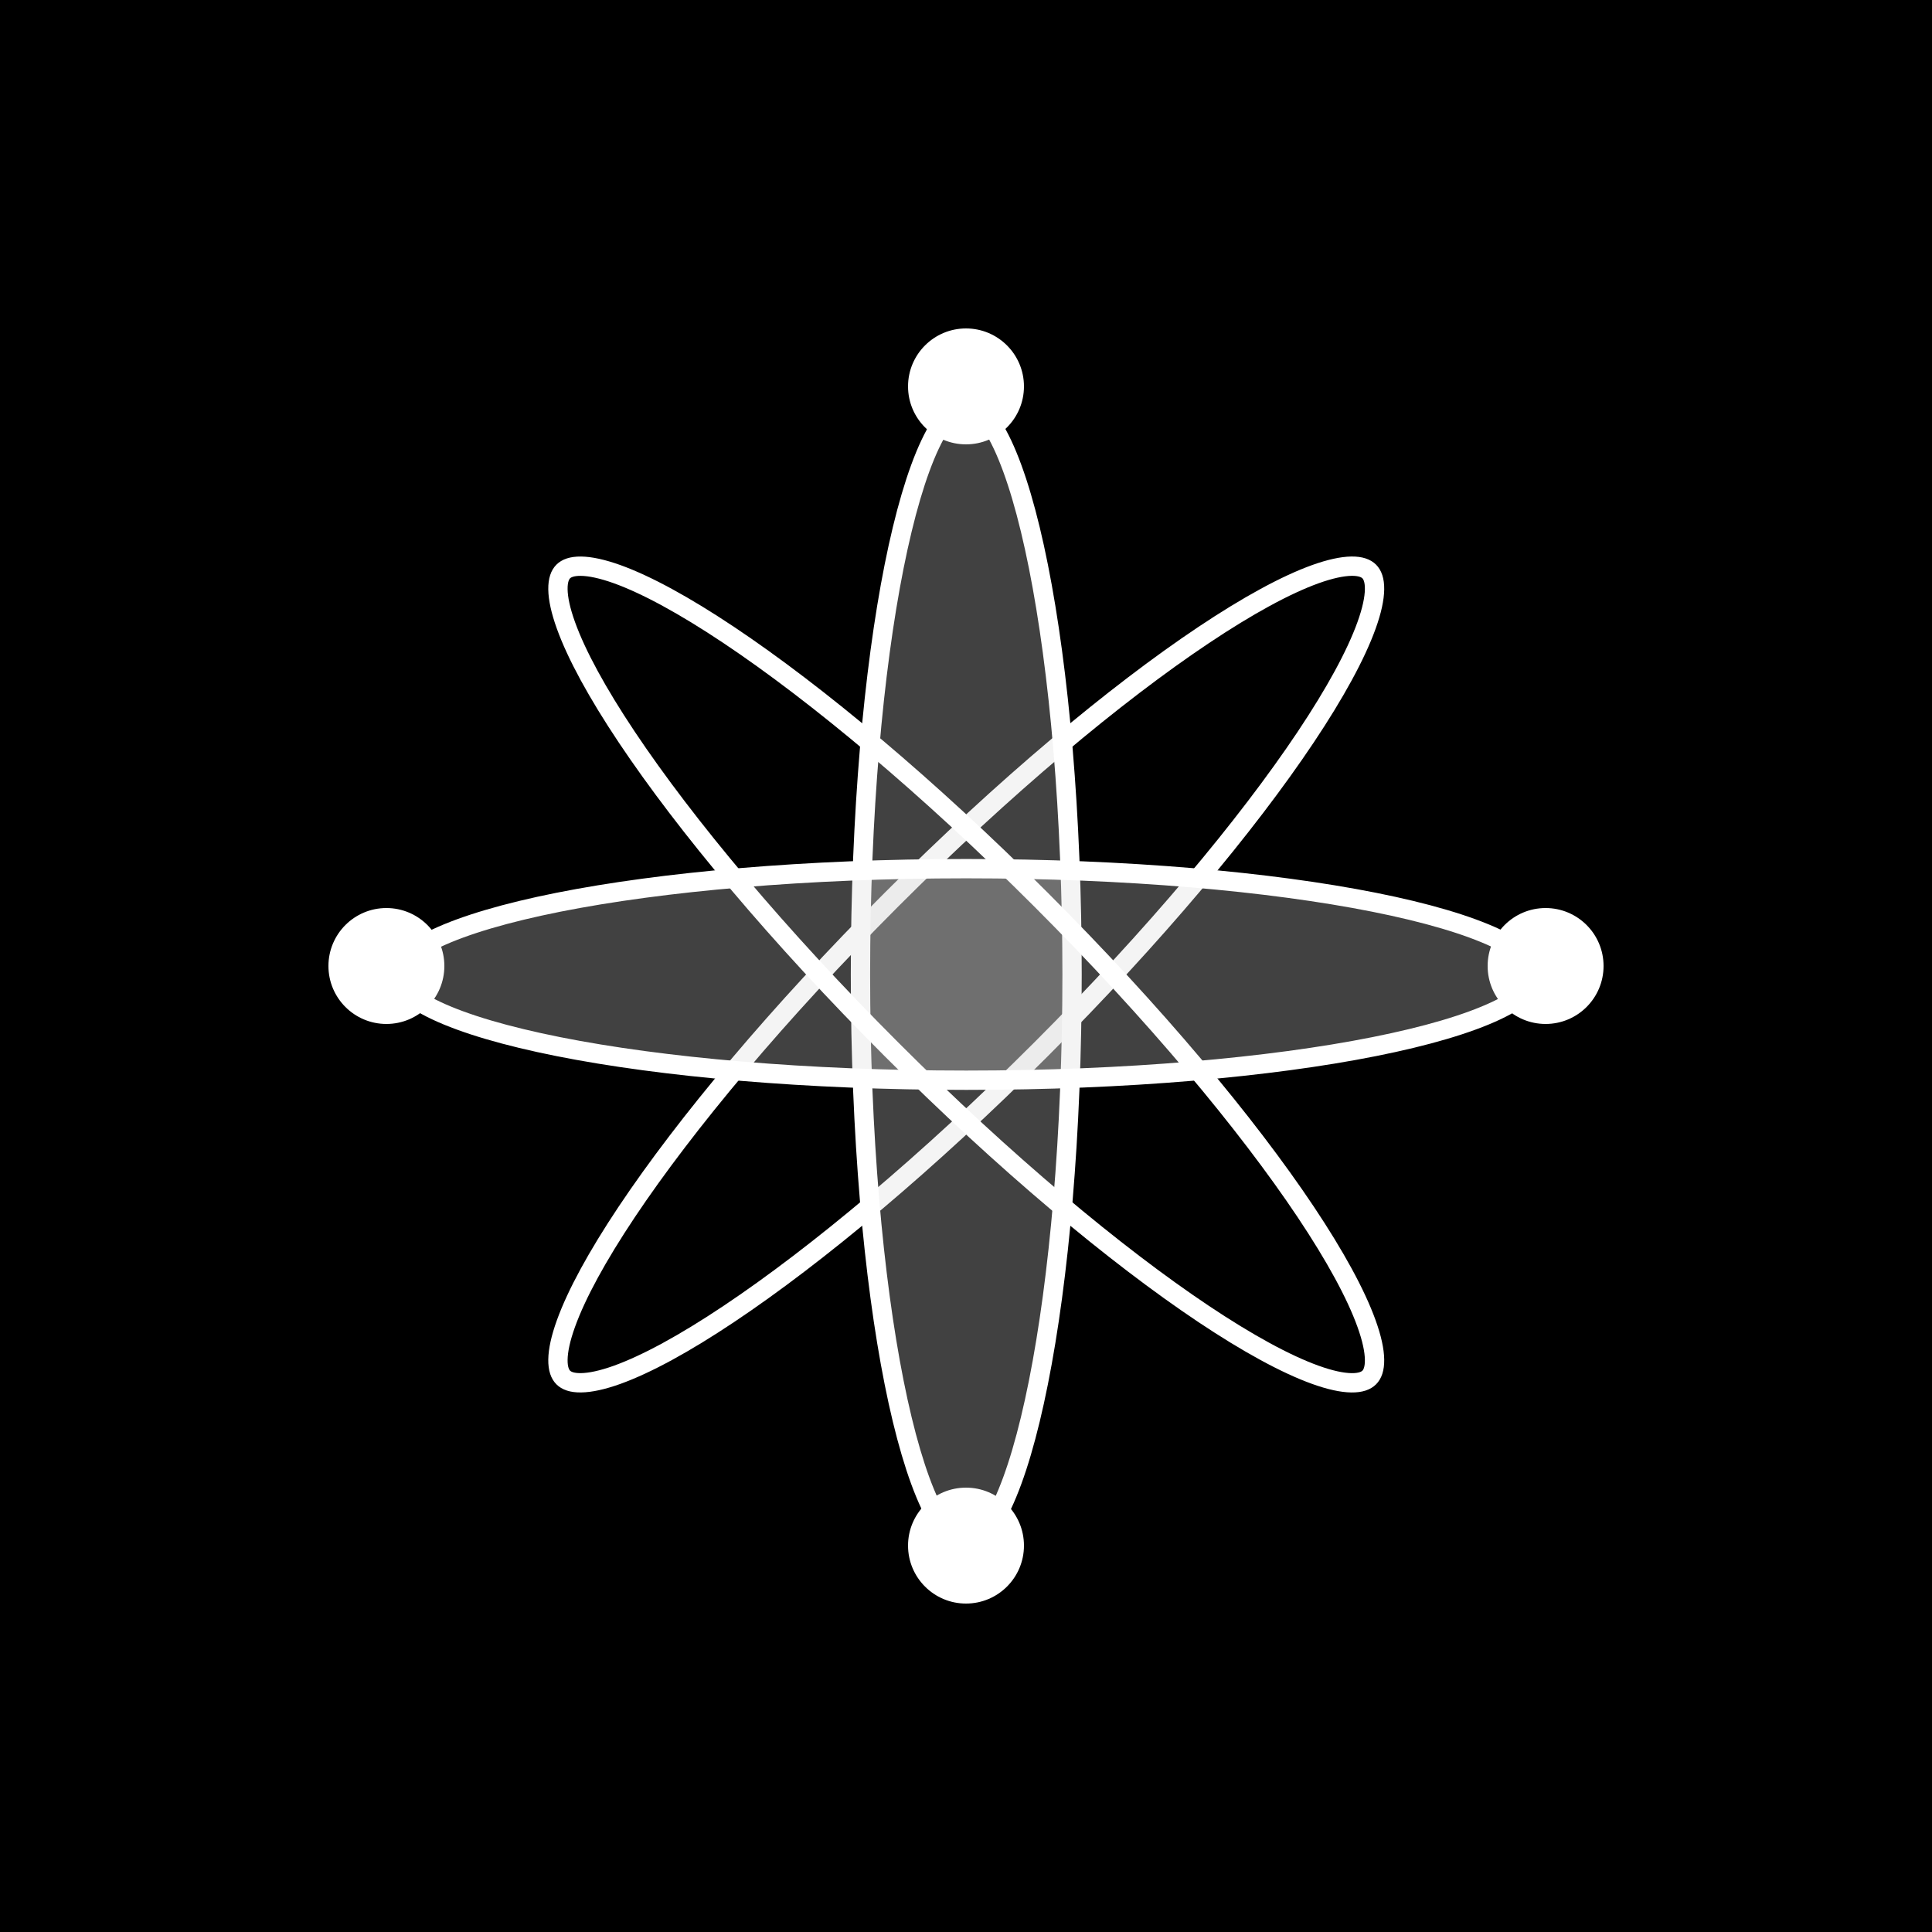 <svg width="80" height="80" viewBox="0 0 80 80" fill="none" xmlns="http://www.w3.org/2000/svg">
<rect width="80" height="80" fill="black"/>
<path d="M56.697 23.664C56.827 23.794 56.922 24.018 56.917 24.401C56.912 24.786 56.806 25.285 56.586 25.895C56.148 27.114 55.29 28.689 54.068 30.52C51.627 34.175 47.781 38.776 43.108 43.449C38.434 48.123 33.833 51.969 30.178 54.409C28.348 55.632 26.772 56.489 25.554 56.928C24.943 57.147 24.444 57.253 24.06 57.258C23.677 57.264 23.453 57.169 23.323 57.039C23.192 56.909 23.098 56.685 23.103 56.301C23.108 55.917 23.214 55.418 23.434 54.808C23.872 53.589 24.73 52.014 25.952 50.183C28.393 46.528 32.239 41.927 36.912 37.254C41.586 32.58 46.187 28.734 49.842 26.294C51.672 25.071 53.248 24.213 54.466 23.775C55.077 23.556 55.576 23.45 55.96 23.444C56.343 23.439 56.567 23.534 56.697 23.664Z" stroke="white" stroke-width="0.8"/>
<path d="M40.011 63.949C39.827 63.949 39.601 63.858 39.334 63.583C39.066 63.308 38.788 62.88 38.512 62.293C37.96 61.121 37.453 59.401 37.023 57.242C36.164 52.932 35.63 46.959 35.63 40.35C35.63 33.74 36.164 27.767 37.023 23.457C37.453 21.299 37.96 19.578 38.512 18.406C38.788 17.819 39.066 17.392 39.334 17.116C39.601 16.842 39.827 16.75 40.011 16.75C40.195 16.75 40.42 16.841 40.688 17.116C40.956 17.392 41.233 17.819 41.51 18.406C42.062 19.578 42.569 21.299 42.999 23.457C43.858 27.767 44.392 33.74 44.392 40.35C44.392 46.959 43.858 52.932 42.999 57.242C42.569 59.401 42.062 61.121 41.51 62.293C41.233 62.88 40.956 63.308 40.688 63.583C40.42 63.858 40.195 63.949 40.011 63.949Z" fill="#D9D9D9" fill-opacity="0.3" stroke="white" stroke-width="0.8"/>
<path d="M16.411 40.35C16.411 40.166 16.503 39.94 16.777 39.673C17.053 39.405 17.48 39.127 18.067 38.851C19.239 38.299 20.96 37.791 23.118 37.361C27.429 36.503 33.401 35.969 40.011 35.969C46.62 35.969 52.593 36.503 56.903 37.361C59.062 37.791 60.782 38.299 61.954 38.851C62.541 39.127 62.969 39.405 63.244 39.673C63.519 39.94 63.61 40.166 63.61 40.35C63.61 40.534 63.519 40.759 63.244 41.026C62.969 41.294 62.541 41.572 61.954 41.849C60.782 42.401 59.062 42.908 56.903 43.338C52.593 44.197 46.62 44.73 40.011 44.73C33.401 44.73 27.429 44.197 23.118 43.338C20.96 42.908 19.239 42.401 18.067 41.849C17.48 41.572 17.053 41.294 16.777 41.026C16.503 40.759 16.411 40.534 16.411 40.35Z" fill="#D9D9D9" fill-opacity="0.3" stroke="white" stroke-width="0.8"/>
<path d="M56.697 57.039C56.567 57.169 56.343 57.264 55.96 57.259C55.576 57.254 55.077 57.148 54.466 56.928C53.248 56.49 51.672 55.632 49.842 54.41C46.187 51.969 41.586 48.123 36.912 43.449C32.239 38.776 28.393 34.175 25.952 30.52C24.73 28.69 23.872 27.114 23.434 25.895C23.214 25.285 23.108 24.786 23.103 24.402C23.098 24.018 23.192 23.794 23.323 23.664C23.453 23.534 23.677 23.44 24.06 23.445C24.444 23.45 24.943 23.556 25.554 23.775C26.772 24.214 28.348 25.072 30.178 26.294C33.833 28.735 38.434 32.58 43.108 37.254C47.781 41.928 51.627 46.528 54.068 50.184C55.29 52.014 56.148 53.589 56.586 54.808C56.806 55.419 56.912 55.917 56.917 56.302C56.922 56.685 56.828 56.909 56.697 57.039Z" stroke="white" stroke-width="0.8"/>
<g filter="url(#filter0_dddddd_211_1461)">
<circle cx="40" cy="64" r="2.4" fill="white"/>
</g>
<g filter="url(#filter1_dddddd_211_1461)">
<circle cx="64" cy="40" r="2.4" fill="white"/>
</g>
<g filter="url(#filter2_dddddd_211_1461)">
<circle cx="16" cy="40" r="2.4" fill="white"/>
</g>
<g filter="url(#filter3_dddddd_211_1461)">
<circle cx="40" cy="16" r="2.4" fill="white"/>
</g>
<defs>
<filter id="filter0_dddddd_211_1461" x="35.197" y="59.197" width="9.604" height="9.604" filterUnits="userSpaceOnUse" color-interpolation-filters="sRGB">
<feFlood flood-opacity="0" result="BackgroundImageFix"/>
<feColorMatrix in="SourceAlpha" type="matrix" values="0 0 0 0 0 0 0 0 0 0 0 0 0 0 0 0 0 0 127 0" result="hardAlpha"/>
<feOffset/>
<feGaussianBlur stdDeviation="0.029"/>
<feColorMatrix type="matrix" values="0 0 0 0 1 0 0 0 0 1 0 0 0 0 1 0 0 0 1 0"/>
<feBlend mode="normal" in2="BackgroundImageFix" result="effect1_dropShadow_211_1461"/>
<feColorMatrix in="SourceAlpha" type="matrix" values="0 0 0 0 0 0 0 0 0 0 0 0 0 0 0 0 0 0 127 0" result="hardAlpha"/>
<feOffset/>
<feGaussianBlur stdDeviation="0.057"/>
<feColorMatrix type="matrix" values="0 0 0 0 1 0 0 0 0 1 0 0 0 0 1 0 0 0 1 0"/>
<feBlend mode="normal" in2="effect1_dropShadow_211_1461" result="effect2_dropShadow_211_1461"/>
<feColorMatrix in="SourceAlpha" type="matrix" values="0 0 0 0 0 0 0 0 0 0 0 0 0 0 0 0 0 0 127 0" result="hardAlpha"/>
<feOffset/>
<feGaussianBlur stdDeviation="0.2"/>
<feColorMatrix type="matrix" values="0 0 0 0 1 0 0 0 0 1 0 0 0 0 1 0 0 0 1 0"/>
<feBlend mode="normal" in2="effect2_dropShadow_211_1461" result="effect3_dropShadow_211_1461"/>
<feColorMatrix in="SourceAlpha" type="matrix" values="0 0 0 0 0 0 0 0 0 0 0 0 0 0 0 0 0 0 127 0" result="hardAlpha"/>
<feOffset/>
<feGaussianBlur stdDeviation="0.4"/>
<feColorMatrix type="matrix" values="0 0 0 0 1 0 0 0 0 1 0 0 0 0 1 0 0 0 1 0"/>
<feBlend mode="normal" in2="effect3_dropShadow_211_1461" result="effect4_dropShadow_211_1461"/>
<feColorMatrix in="SourceAlpha" type="matrix" values="0 0 0 0 0 0 0 0 0 0 0 0 0 0 0 0 0 0 127 0" result="hardAlpha"/>
<feOffset/>
<feGaussianBlur stdDeviation="0.686"/>
<feColorMatrix type="matrix" values="0 0 0 0 1 0 0 0 0 1 0 0 0 0 1 0 0 0 1 0"/>
<feBlend mode="normal" in2="effect4_dropShadow_211_1461" result="effect5_dropShadow_211_1461"/>
<feColorMatrix in="SourceAlpha" type="matrix" values="0 0 0 0 0 0 0 0 0 0 0 0 0 0 0 0 0 0 127 0" result="hardAlpha"/>
<feOffset/>
<feGaussianBlur stdDeviation="1.201"/>
<feColorMatrix type="matrix" values="0 0 0 0 1 0 0 0 0 1 0 0 0 0 1 0 0 0 1 0"/>
<feBlend mode="normal" in2="effect5_dropShadow_211_1461" result="effect6_dropShadow_211_1461"/>
<feBlend mode="normal" in="SourceGraphic" in2="effect6_dropShadow_211_1461" result="shape"/>
</filter>
<filter id="filter1_dddddd_211_1461" x="59.197" y="35.197" width="9.604" height="9.604" filterUnits="userSpaceOnUse" color-interpolation-filters="sRGB">
<feFlood flood-opacity="0" result="BackgroundImageFix"/>
<feColorMatrix in="SourceAlpha" type="matrix" values="0 0 0 0 0 0 0 0 0 0 0 0 0 0 0 0 0 0 127 0" result="hardAlpha"/>
<feOffset/>
<feGaussianBlur stdDeviation="0.029"/>
<feColorMatrix type="matrix" values="0 0 0 0 1 0 0 0 0 1 0 0 0 0 1 0 0 0 1 0"/>
<feBlend mode="normal" in2="BackgroundImageFix" result="effect1_dropShadow_211_1461"/>
<feColorMatrix in="SourceAlpha" type="matrix" values="0 0 0 0 0 0 0 0 0 0 0 0 0 0 0 0 0 0 127 0" result="hardAlpha"/>
<feOffset/>
<feGaussianBlur stdDeviation="0.057"/>
<feColorMatrix type="matrix" values="0 0 0 0 1 0 0 0 0 1 0 0 0 0 1 0 0 0 1 0"/>
<feBlend mode="normal" in2="effect1_dropShadow_211_1461" result="effect2_dropShadow_211_1461"/>
<feColorMatrix in="SourceAlpha" type="matrix" values="0 0 0 0 0 0 0 0 0 0 0 0 0 0 0 0 0 0 127 0" result="hardAlpha"/>
<feOffset/>
<feGaussianBlur stdDeviation="0.2"/>
<feColorMatrix type="matrix" values="0 0 0 0 1 0 0 0 0 1 0 0 0 0 1 0 0 0 1 0"/>
<feBlend mode="normal" in2="effect2_dropShadow_211_1461" result="effect3_dropShadow_211_1461"/>
<feColorMatrix in="SourceAlpha" type="matrix" values="0 0 0 0 0 0 0 0 0 0 0 0 0 0 0 0 0 0 127 0" result="hardAlpha"/>
<feOffset/>
<feGaussianBlur stdDeviation="0.4"/>
<feColorMatrix type="matrix" values="0 0 0 0 1 0 0 0 0 1 0 0 0 0 1 0 0 0 1 0"/>
<feBlend mode="normal" in2="effect3_dropShadow_211_1461" result="effect4_dropShadow_211_1461"/>
<feColorMatrix in="SourceAlpha" type="matrix" values="0 0 0 0 0 0 0 0 0 0 0 0 0 0 0 0 0 0 127 0" result="hardAlpha"/>
<feOffset/>
<feGaussianBlur stdDeviation="0.686"/>
<feColorMatrix type="matrix" values="0 0 0 0 1 0 0 0 0 1 0 0 0 0 1 0 0 0 1 0"/>
<feBlend mode="normal" in2="effect4_dropShadow_211_1461" result="effect5_dropShadow_211_1461"/>
<feColorMatrix in="SourceAlpha" type="matrix" values="0 0 0 0 0 0 0 0 0 0 0 0 0 0 0 0 0 0 127 0" result="hardAlpha"/>
<feOffset/>
<feGaussianBlur stdDeviation="1.201"/>
<feColorMatrix type="matrix" values="0 0 0 0 1 0 0 0 0 1 0 0 0 0 1 0 0 0 1 0"/>
<feBlend mode="normal" in2="effect5_dropShadow_211_1461" result="effect6_dropShadow_211_1461"/>
<feBlend mode="normal" in="SourceGraphic" in2="effect6_dropShadow_211_1461" result="shape"/>
</filter>
<filter id="filter2_dddddd_211_1461" x="11.197" y="35.197" width="9.604" height="9.604" filterUnits="userSpaceOnUse" color-interpolation-filters="sRGB">
<feFlood flood-opacity="0" result="BackgroundImageFix"/>
<feColorMatrix in="SourceAlpha" type="matrix" values="0 0 0 0 0 0 0 0 0 0 0 0 0 0 0 0 0 0 127 0" result="hardAlpha"/>
<feOffset/>
<feGaussianBlur stdDeviation="0.029"/>
<feColorMatrix type="matrix" values="0 0 0 0 1 0 0 0 0 1 0 0 0 0 1 0 0 0 1 0"/>
<feBlend mode="normal" in2="BackgroundImageFix" result="effect1_dropShadow_211_1461"/>
<feColorMatrix in="SourceAlpha" type="matrix" values="0 0 0 0 0 0 0 0 0 0 0 0 0 0 0 0 0 0 127 0" result="hardAlpha"/>
<feOffset/>
<feGaussianBlur stdDeviation="0.057"/>
<feColorMatrix type="matrix" values="0 0 0 0 1 0 0 0 0 1 0 0 0 0 1 0 0 0 1 0"/>
<feBlend mode="normal" in2="effect1_dropShadow_211_1461" result="effect2_dropShadow_211_1461"/>
<feColorMatrix in="SourceAlpha" type="matrix" values="0 0 0 0 0 0 0 0 0 0 0 0 0 0 0 0 0 0 127 0" result="hardAlpha"/>
<feOffset/>
<feGaussianBlur stdDeviation="0.2"/>
<feColorMatrix type="matrix" values="0 0 0 0 1 0 0 0 0 1 0 0 0 0 1 0 0 0 1 0"/>
<feBlend mode="normal" in2="effect2_dropShadow_211_1461" result="effect3_dropShadow_211_1461"/>
<feColorMatrix in="SourceAlpha" type="matrix" values="0 0 0 0 0 0 0 0 0 0 0 0 0 0 0 0 0 0 127 0" result="hardAlpha"/>
<feOffset/>
<feGaussianBlur stdDeviation="0.4"/>
<feColorMatrix type="matrix" values="0 0 0 0 1 0 0 0 0 1 0 0 0 0 1 0 0 0 1 0"/>
<feBlend mode="normal" in2="effect3_dropShadow_211_1461" result="effect4_dropShadow_211_1461"/>
<feColorMatrix in="SourceAlpha" type="matrix" values="0 0 0 0 0 0 0 0 0 0 0 0 0 0 0 0 0 0 127 0" result="hardAlpha"/>
<feOffset/>
<feGaussianBlur stdDeviation="0.686"/>
<feColorMatrix type="matrix" values="0 0 0 0 1 0 0 0 0 1 0 0 0 0 1 0 0 0 1 0"/>
<feBlend mode="normal" in2="effect4_dropShadow_211_1461" result="effect5_dropShadow_211_1461"/>
<feColorMatrix in="SourceAlpha" type="matrix" values="0 0 0 0 0 0 0 0 0 0 0 0 0 0 0 0 0 0 127 0" result="hardAlpha"/>
<feOffset/>
<feGaussianBlur stdDeviation="1.201"/>
<feColorMatrix type="matrix" values="0 0 0 0 1 0 0 0 0 1 0 0 0 0 1 0 0 0 1 0"/>
<feBlend mode="normal" in2="effect5_dropShadow_211_1461" result="effect6_dropShadow_211_1461"/>
<feBlend mode="normal" in="SourceGraphic" in2="effect6_dropShadow_211_1461" result="shape"/>
</filter>
<filter id="filter3_dddddd_211_1461" x="35.197" y="11.197" width="9.604" height="9.604" filterUnits="userSpaceOnUse" color-interpolation-filters="sRGB">
<feFlood flood-opacity="0" result="BackgroundImageFix"/>
<feColorMatrix in="SourceAlpha" type="matrix" values="0 0 0 0 0 0 0 0 0 0 0 0 0 0 0 0 0 0 127 0" result="hardAlpha"/>
<feOffset/>
<feGaussianBlur stdDeviation="0.029"/>
<feColorMatrix type="matrix" values="0 0 0 0 1 0 0 0 0 1 0 0 0 0 1 0 0 0 1 0"/>
<feBlend mode="normal" in2="BackgroundImageFix" result="effect1_dropShadow_211_1461"/>
<feColorMatrix in="SourceAlpha" type="matrix" values="0 0 0 0 0 0 0 0 0 0 0 0 0 0 0 0 0 0 127 0" result="hardAlpha"/>
<feOffset/>
<feGaussianBlur stdDeviation="0.057"/>
<feColorMatrix type="matrix" values="0 0 0 0 1 0 0 0 0 1 0 0 0 0 1 0 0 0 1 0"/>
<feBlend mode="normal" in2="effect1_dropShadow_211_1461" result="effect2_dropShadow_211_1461"/>
<feColorMatrix in="SourceAlpha" type="matrix" values="0 0 0 0 0 0 0 0 0 0 0 0 0 0 0 0 0 0 127 0" result="hardAlpha"/>
<feOffset/>
<feGaussianBlur stdDeviation="0.2"/>
<feColorMatrix type="matrix" values="0 0 0 0 1 0 0 0 0 1 0 0 0 0 1 0 0 0 1 0"/>
<feBlend mode="normal" in2="effect2_dropShadow_211_1461" result="effect3_dropShadow_211_1461"/>
<feColorMatrix in="SourceAlpha" type="matrix" values="0 0 0 0 0 0 0 0 0 0 0 0 0 0 0 0 0 0 127 0" result="hardAlpha"/>
<feOffset/>
<feGaussianBlur stdDeviation="0.4"/>
<feColorMatrix type="matrix" values="0 0 0 0 1 0 0 0 0 1 0 0 0 0 1 0 0 0 1 0"/>
<feBlend mode="normal" in2="effect3_dropShadow_211_1461" result="effect4_dropShadow_211_1461"/>
<feColorMatrix in="SourceAlpha" type="matrix" values="0 0 0 0 0 0 0 0 0 0 0 0 0 0 0 0 0 0 127 0" result="hardAlpha"/>
<feOffset/>
<feGaussianBlur stdDeviation="0.686"/>
<feColorMatrix type="matrix" values="0 0 0 0 1 0 0 0 0 1 0 0 0 0 1 0 0 0 1 0"/>
<feBlend mode="normal" in2="effect4_dropShadow_211_1461" result="effect5_dropShadow_211_1461"/>
<feColorMatrix in="SourceAlpha" type="matrix" values="0 0 0 0 0 0 0 0 0 0 0 0 0 0 0 0 0 0 127 0" result="hardAlpha"/>
<feOffset/>
<feGaussianBlur stdDeviation="1.201"/>
<feColorMatrix type="matrix" values="0 0 0 0 1 0 0 0 0 1 0 0 0 0 1 0 0 0 1 0"/>
<feBlend mode="normal" in2="effect5_dropShadow_211_1461" result="effect6_dropShadow_211_1461"/>
<feBlend mode="normal" in="SourceGraphic" in2="effect6_dropShadow_211_1461" result="shape"/>
</filter>
</defs>
</svg>
